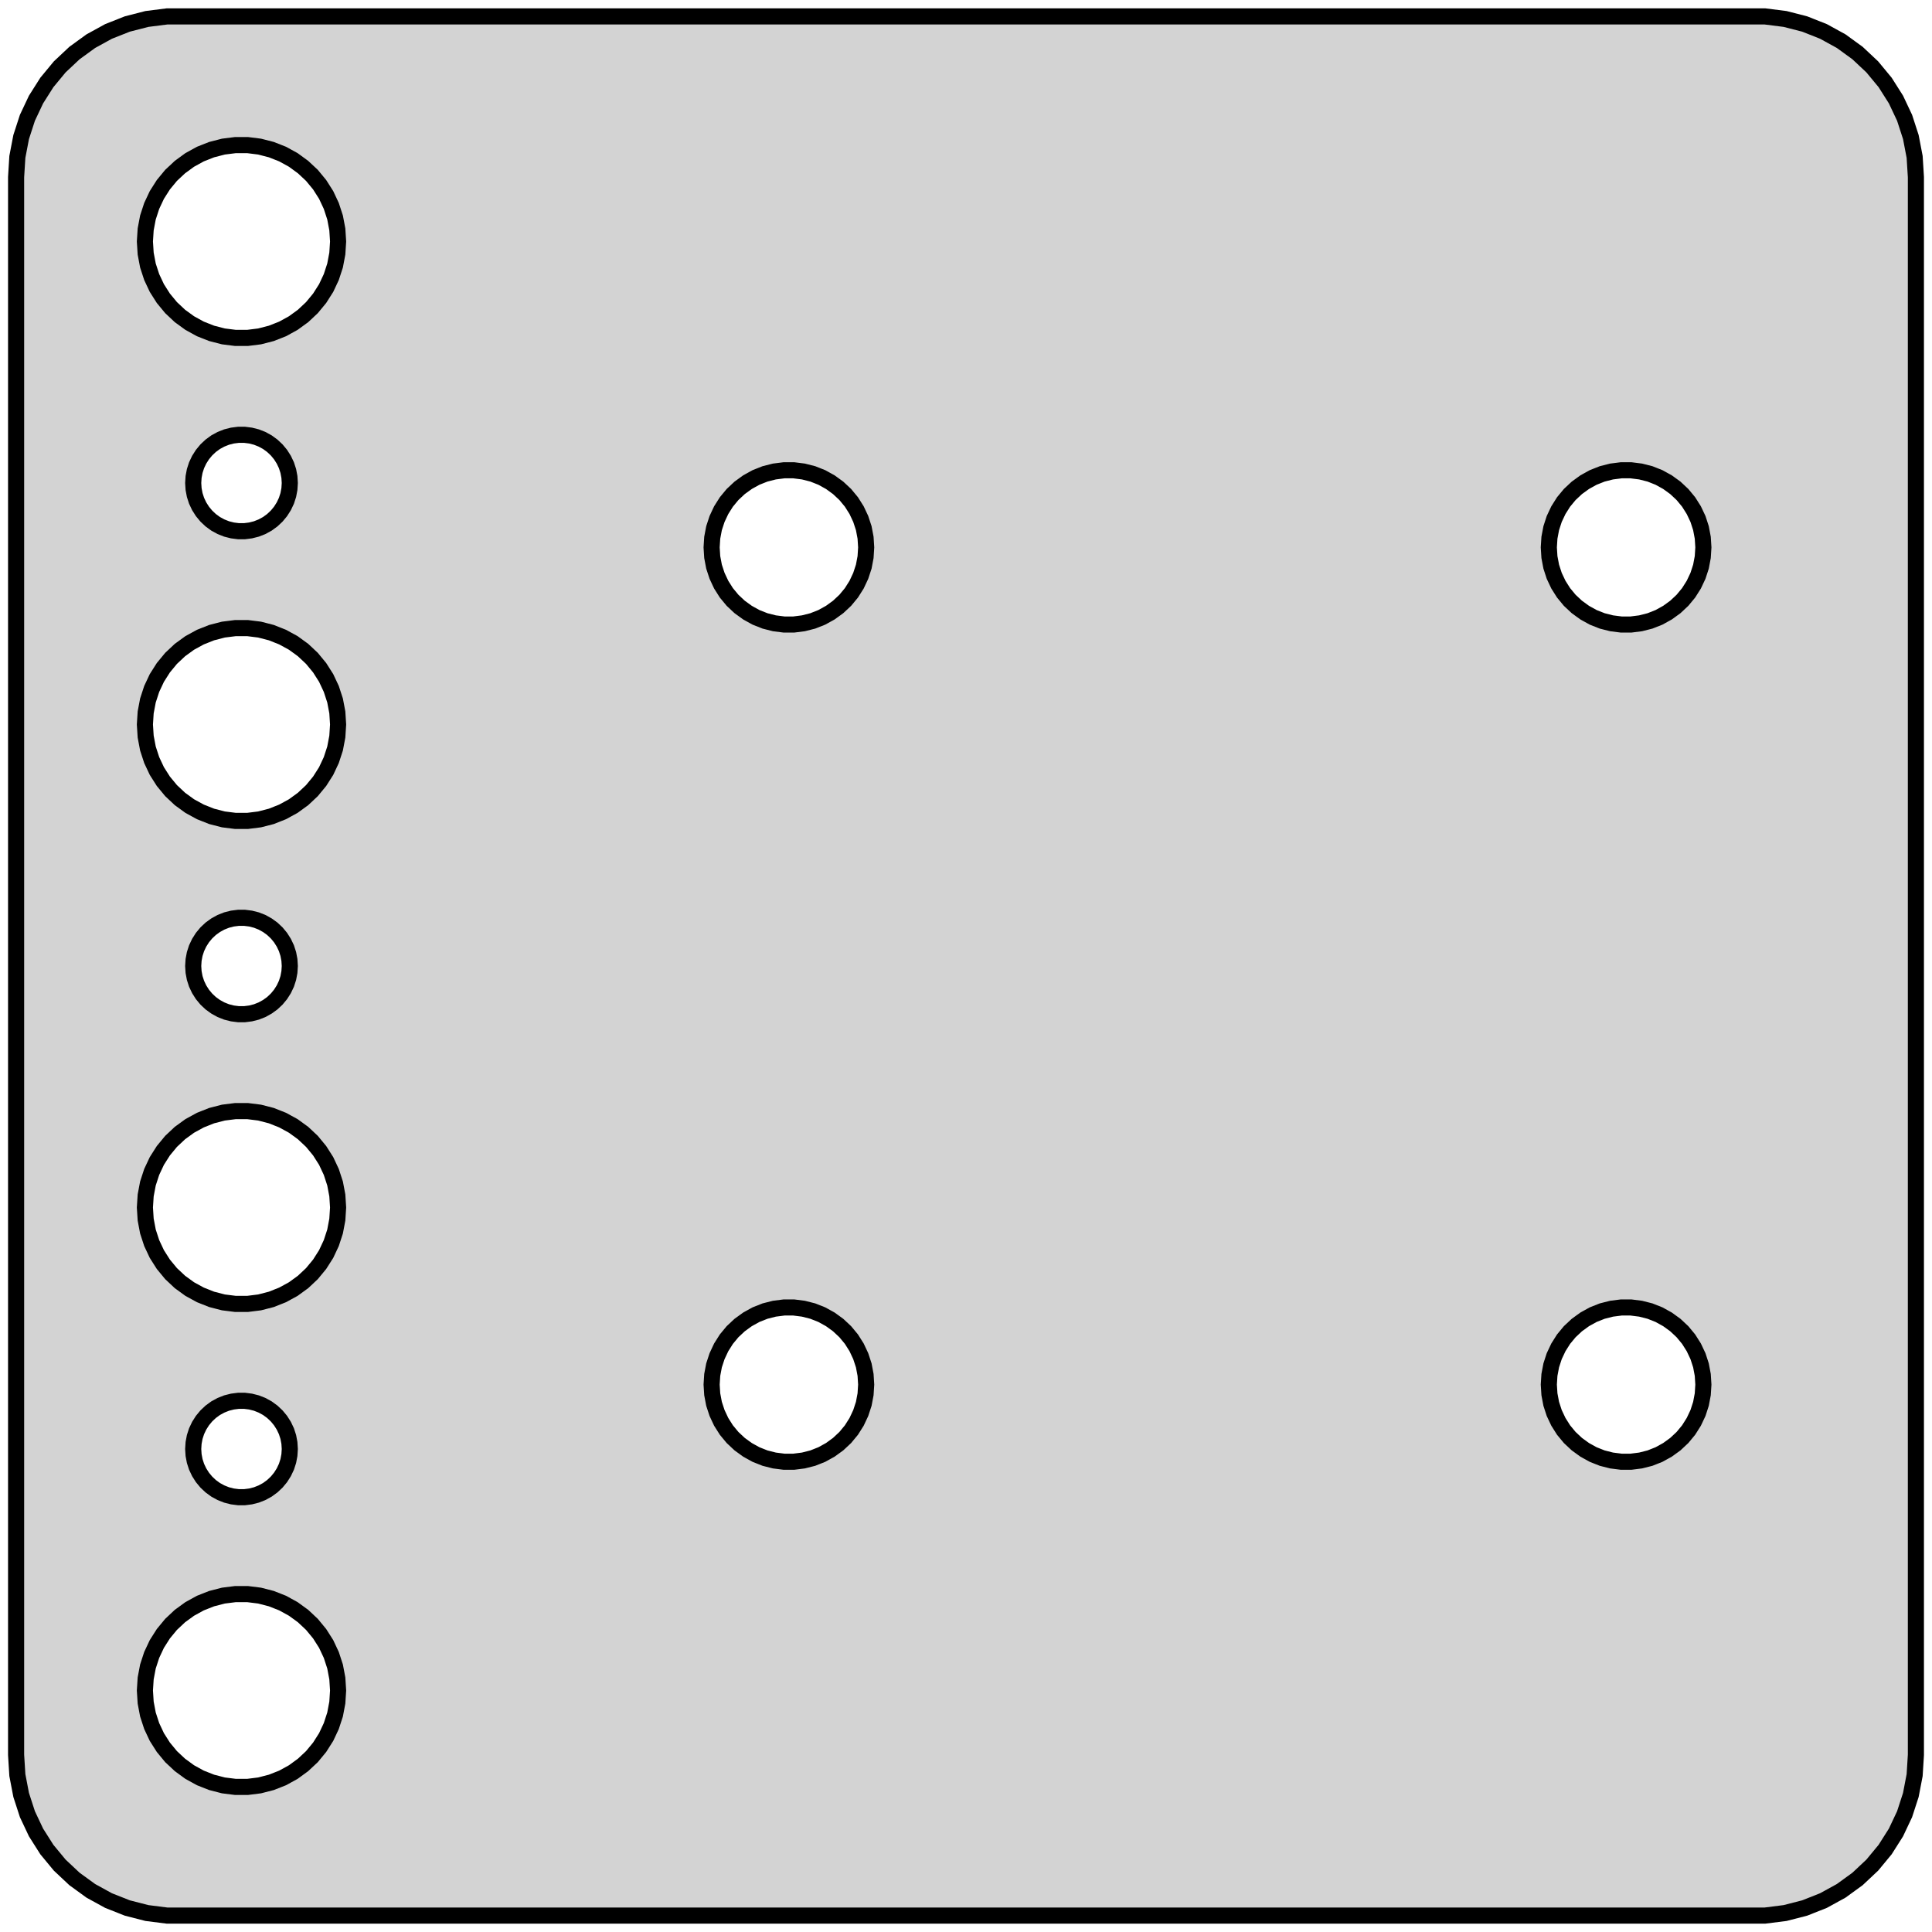 <?xml version="1.0" standalone="no"?>
<!DOCTYPE svg PUBLIC "-//W3C//DTD SVG 1.1//EN" "http://www.w3.org/Graphics/SVG/1.1/DTD/svg11.dtd">
<svg width="60mm" height="60mm" viewBox="-30 -30 60 60" xmlns="http://www.w3.org/2000/svg" version="1.1">
<title>OpenSCAD Model</title>
<path d="
M 25.437,29.411 L 26.045,29.255 L 26.629,29.024 L 27.179,28.722 L 27.687,28.353 L 28.145,27.923
 L 28.545,27.439 L 28.881,26.909 L 29.149,26.341 L 29.343,25.743 L 29.461,25.127 L 29.5,24.5
 L 29.5,-24.5 L 29.461,-25.127 L 29.343,-25.743 L 29.149,-26.341 L 28.881,-26.909 L 28.545,-27.439
 L 28.145,-27.923 L 27.687,-28.353 L 27.179,-28.722 L 26.629,-29.024 L 26.045,-29.255 L 25.437,-29.411
 L 24.814,-29.49 L -24.814,-29.49 L -25.437,-29.411 L -26.045,-29.255 L -26.629,-29.024 L -27.179,-28.722
 L -27.687,-28.353 L -28.145,-27.923 L -28.545,-27.439 L -28.881,-26.909 L -29.149,-26.341 L -29.343,-25.743
 L -29.461,-25.127 L -29.5,-24.5 L -29.5,24.5 L -29.461,25.127 L -29.343,25.743 L -29.149,26.341
 L -28.881,26.909 L -28.545,27.439 L -28.145,27.923 L -27.687,28.353 L -27.179,28.722 L -26.629,29.024
 L -26.045,29.255 L -25.437,29.411 L -24.814,29.49 L 24.814,29.49 z
M -22.688,-19.506 L -23.062,-19.553 L -23.427,-19.647 L -23.777,-19.785 L -24.108,-19.967 L -24.412,-20.188
 L -24.687,-20.446 L -24.927,-20.737 L -25.129,-21.055 L -25.289,-21.396 L -25.406,-21.754 L -25.476,-22.124
 L -25.5,-22.5 L -25.476,-22.876 L -25.406,-23.246 L -25.289,-23.604 L -25.129,-23.945 L -24.927,-24.263
 L -24.687,-24.554 L -24.412,-24.811 L -24.108,-25.033 L -23.777,-25.215 L -23.427,-25.353 L -23.062,-25.447
 L -22.688,-25.494 L -22.312,-25.494 L -21.938,-25.447 L -21.573,-25.353 L -21.223,-25.215 L -20.892,-25.033
 L -20.588,-24.811 L -20.313,-24.554 L -20.073,-24.263 L -19.871,-23.945 L -19.711,-23.604 L -19.594,-23.246
 L -19.524,-22.876 L -19.5,-22.5 L -19.524,-22.124 L -19.594,-21.754 L -19.711,-21.396 L -19.871,-21.055
 L -20.073,-20.737 L -20.313,-20.446 L -20.588,-20.188 L -20.892,-19.967 L -21.223,-19.785 L -21.573,-19.647
 L -21.938,-19.553 L -22.312,-19.506 z
M -22.594,-13.503 L -22.781,-13.527 L -22.963,-13.573 L -23.139,-13.643 L -23.304,-13.733 L -23.456,-13.844
 L -23.593,-13.973 L -23.713,-14.118 L -23.814,-14.277 L -23.895,-14.448 L -23.953,-14.627 L -23.988,-14.812
 L -24,-15 L -23.988,-15.188 L -23.953,-15.373 L -23.895,-15.552 L -23.814,-15.723 L -23.713,-15.882
 L -23.593,-16.027 L -23.456,-16.156 L -23.304,-16.267 L -23.139,-16.357 L -22.963,-16.427 L -22.781,-16.473
 L -22.594,-16.497 L -22.406,-16.497 L -22.219,-16.473 L -22.037,-16.427 L -21.861,-16.357 L -21.696,-16.267
 L -21.544,-16.156 L -21.407,-16.027 L -21.287,-15.882 L -21.186,-15.723 L -21.105,-15.552 L -21.047,-15.373
 L -21.012,-15.188 L -21,-15 L -21.012,-14.812 L -21.047,-14.627 L -21.105,-14.448 L -21.186,-14.277
 L -21.287,-14.118 L -21.407,-13.973 L -21.544,-13.844 L -21.696,-13.733 L -21.861,-13.643 L -22.037,-13.573
 L -22.219,-13.527 L -22.406,-13.503 z
M 20.349,-10.605 L 20.05,-10.643 L 19.758,-10.717 L 19.478,-10.828 L 19.214,-10.974 L 18.97,-11.151
 L 18.75,-11.357 L 18.558,-11.589 L 18.397,-11.844 L 18.268,-12.117 L 18.175,-12.403 L 18.119,-12.699
 L 18.1,-13 L 18.119,-13.301 L 18.175,-13.597 L 18.268,-13.883 L 18.397,-14.156 L 18.558,-14.411
 L 18.75,-14.643 L 18.97,-14.849 L 19.214,-15.026 L 19.478,-15.172 L 19.758,-15.283 L 20.05,-15.357
 L 20.349,-15.395 L 20.651,-15.395 L 20.95,-15.357 L 21.242,-15.283 L 21.522,-15.172 L 21.786,-15.026
 L 22.03,-14.849 L 22.25,-14.643 L 22.442,-14.411 L 22.603,-14.156 L 22.732,-13.883 L 22.825,-13.597
 L 22.881,-13.301 L 22.9,-13 L 22.881,-12.699 L 22.825,-12.403 L 22.732,-12.117 L 22.603,-11.844
 L 22.442,-11.589 L 22.25,-11.357 L 22.03,-11.151 L 21.786,-10.974 L 21.522,-10.828 L 21.242,-10.717
 L 20.95,-10.643 L 20.651,-10.605 z
M -5.651,-10.605 L -5.95,-10.643 L -6.242,-10.717 L -6.522,-10.828 L -6.786,-10.974 L -7.03,-11.151
 L -7.25,-11.357 L -7.442,-11.589 L -7.603,-11.844 L -7.731,-12.117 L -7.825,-12.403 L -7.881,-12.699
 L -7.9,-13 L -7.881,-13.301 L -7.825,-13.597 L -7.731,-13.883 L -7.603,-14.156 L -7.442,-14.411
 L -7.25,-14.643 L -7.03,-14.849 L -6.786,-15.026 L -6.522,-15.172 L -6.242,-15.283 L -5.95,-15.357
 L -5.651,-15.395 L -5.349,-15.395 L -5.05,-15.357 L -4.758,-15.283 L -4.478,-15.172 L -4.214,-15.026
 L -3.97,-14.849 L -3.75,-14.643 L -3.558,-14.411 L -3.397,-14.156 L -3.269,-13.883 L -3.175,-13.597
 L -3.119,-13.301 L -3.1,-13 L -3.119,-12.699 L -3.175,-12.403 L -3.269,-12.117 L -3.397,-11.844
 L -3.558,-11.589 L -3.75,-11.357 L -3.97,-11.151 L -4.214,-10.974 L -4.478,-10.828 L -4.758,-10.717
 L -5.05,-10.643 L -5.349,-10.605 z
M -22.688,-4.506 L -23.062,-4.553 L -23.427,-4.647 L -23.777,-4.786 L -24.108,-4.967 L -24.412,-5.188
 L -24.687,-5.446 L -24.927,-5.737 L -25.129,-6.055 L -25.289,-6.396 L -25.406,-6.754 L -25.476,-7.124
 L -25.5,-7.5 L -25.476,-7.876 L -25.406,-8.246 L -25.289,-8.604 L -25.129,-8.945 L -24.927,-9.263
 L -24.687,-9.554 L -24.412,-9.812 L -24.108,-10.033 L -23.777,-10.214 L -23.427,-10.353 L -23.062,-10.447
 L -22.688,-10.494 L -22.312,-10.494 L -21.938,-10.447 L -21.573,-10.353 L -21.223,-10.214 L -20.892,-10.033
 L -20.588,-9.812 L -20.313,-9.554 L -20.073,-9.263 L -19.871,-8.945 L -19.711,-8.604 L -19.594,-8.246
 L -19.524,-7.876 L -19.5,-7.5 L -19.524,-7.124 L -19.594,-6.754 L -19.711,-6.396 L -19.871,-6.055
 L -20.073,-5.737 L -20.313,-5.446 L -20.588,-5.188 L -20.892,-4.967 L -21.223,-4.786 L -21.573,-4.647
 L -21.938,-4.553 L -22.312,-4.506 z
M -22.594,1.497 L -22.781,1.473 L -22.963,1.427 L -23.139,1.357 L -23.304,1.266 L -23.456,1.156
 L -23.593,1.027 L -23.713,0.882 L -23.814,0.723 L -23.895,0.552 L -23.953,0.373 L -23.988,0.188
 L -24,-0 L -23.988,-0.188 L -23.953,-0.373 L -23.895,-0.552 L -23.814,-0.723 L -23.713,-0.882
 L -23.593,-1.027 L -23.456,-1.156 L -23.304,-1.266 L -23.139,-1.357 L -22.963,-1.427 L -22.781,-1.473
 L -22.594,-1.497 L -22.406,-1.497 L -22.219,-1.473 L -22.037,-1.427 L -21.861,-1.357 L -21.696,-1.266
 L -21.544,-1.156 L -21.407,-1.027 L -21.287,-0.882 L -21.186,-0.723 L -21.105,-0.552 L -21.047,-0.373
 L -21.012,-0.188 L -21,-0 L -21.012,0.188 L -21.047,0.373 L -21.105,0.552 L -21.186,0.723
 L -21.287,0.882 L -21.407,1.027 L -21.544,1.156 L -21.696,1.266 L -21.861,1.357 L -22.037,1.427
 L -22.219,1.473 L -22.406,1.497 z
M -22.688,10.494 L -23.062,10.447 L -23.427,10.353 L -23.777,10.214 L -24.108,10.033 L -24.412,9.812
 L -24.687,9.554 L -24.927,9.263 L -25.129,8.945 L -25.289,8.604 L -25.406,8.246 L -25.476,7.876
 L -25.5,7.5 L -25.476,7.124 L -25.406,6.754 L -25.289,6.396 L -25.129,6.055 L -24.927,5.737
 L -24.687,5.446 L -24.412,5.188 L -24.108,4.967 L -23.777,4.786 L -23.427,4.647 L -23.062,4.553
 L -22.688,4.506 L -22.312,4.506 L -21.938,4.553 L -21.573,4.647 L -21.223,4.786 L -20.892,4.967
 L -20.588,5.188 L -20.313,5.446 L -20.073,5.737 L -19.871,6.055 L -19.711,6.396 L -19.594,6.754
 L -19.524,7.124 L -19.5,7.5 L -19.524,7.876 L -19.594,8.246 L -19.711,8.604 L -19.871,8.945
 L -20.073,9.263 L -20.313,9.554 L -20.588,9.812 L -20.892,10.033 L -21.223,10.214 L -21.573,10.353
 L -21.938,10.447 L -22.312,10.494 z
M -5.651,15.395 L -5.95,15.357 L -6.242,15.283 L -6.522,15.172 L -6.786,15.026 L -7.03,14.849
 L -7.25,14.643 L -7.442,14.411 L -7.603,14.156 L -7.731,13.883 L -7.825,13.597 L -7.881,13.301
 L -7.9,13 L -7.881,12.699 L -7.825,12.403 L -7.731,12.117 L -7.603,11.844 L -7.442,11.589
 L -7.25,11.357 L -7.03,11.151 L -6.786,10.974 L -6.522,10.828 L -6.242,10.717 L -5.95,10.643
 L -5.651,10.605 L -5.349,10.605 L -5.05,10.643 L -4.758,10.717 L -4.478,10.828 L -4.214,10.974
 L -3.97,11.151 L -3.75,11.357 L -3.558,11.589 L -3.397,11.844 L -3.269,12.117 L -3.175,12.403
 L -3.119,12.699 L -3.1,13 L -3.119,13.301 L -3.175,13.597 L -3.269,13.883 L -3.397,14.156
 L -3.558,14.411 L -3.75,14.643 L -3.97,14.849 L -4.214,15.026 L -4.478,15.172 L -4.758,15.283
 L -5.05,15.357 L -5.349,15.395 z
M 20.349,15.395 L 20.05,15.357 L 19.758,15.283 L 19.478,15.172 L 19.214,15.026 L 18.97,14.849
 L 18.75,14.643 L 18.558,14.411 L 18.397,14.156 L 18.268,13.883 L 18.175,13.597 L 18.119,13.301
 L 18.1,13 L 18.119,12.699 L 18.175,12.403 L 18.268,12.117 L 18.397,11.844 L 18.558,11.589
 L 18.75,11.357 L 18.97,11.151 L 19.214,10.974 L 19.478,10.828 L 19.758,10.717 L 20.05,10.643
 L 20.349,10.605 L 20.651,10.605 L 20.95,10.643 L 21.242,10.717 L 21.522,10.828 L 21.786,10.974
 L 22.03,11.151 L 22.25,11.357 L 22.442,11.589 L 22.603,11.844 L 22.732,12.117 L 22.825,12.403
 L 22.881,12.699 L 22.9,13 L 22.881,13.301 L 22.825,13.597 L 22.732,13.883 L 22.603,14.156
 L 22.442,14.411 L 22.25,14.643 L 22.03,14.849 L 21.786,15.026 L 21.522,15.172 L 21.242,15.283
 L 20.95,15.357 L 20.651,15.395 z
M -22.594,16.497 L -22.781,16.473 L -22.963,16.427 L -23.139,16.357 L -23.304,16.267 L -23.456,16.156
 L -23.593,16.027 L -23.713,15.882 L -23.814,15.723 L -23.895,15.552 L -23.953,15.373 L -23.988,15.188
 L -24,15 L -23.988,14.812 L -23.953,14.627 L -23.895,14.448 L -23.814,14.277 L -23.713,14.118
 L -23.593,13.973 L -23.456,13.844 L -23.304,13.733 L -23.139,13.643 L -22.963,13.573 L -22.781,13.527
 L -22.594,13.503 L -22.406,13.503 L -22.219,13.527 L -22.037,13.573 L -21.861,13.643 L -21.696,13.733
 L -21.544,13.844 L -21.407,13.973 L -21.287,14.118 L -21.186,14.277 L -21.105,14.448 L -21.047,14.627
 L -21.012,14.812 L -21,15 L -21.012,15.188 L -21.047,15.373 L -21.105,15.552 L -21.186,15.723
 L -21.287,15.882 L -21.407,16.027 L -21.544,16.156 L -21.696,16.267 L -21.861,16.357 L -22.037,16.427
 L -22.219,16.473 L -22.406,16.497 z
M -22.688,25.494 L -23.062,25.447 L -23.427,25.353 L -23.777,25.215 L -24.108,25.033 L -24.412,24.811
 L -24.687,24.554 L -24.927,24.263 L -25.129,23.945 L -25.289,23.604 L -25.406,23.246 L -25.476,22.876
 L -25.5,22.5 L -25.476,22.124 L -25.406,21.754 L -25.289,21.396 L -25.129,21.055 L -24.927,20.737
 L -24.687,20.446 L -24.412,20.188 L -24.108,19.967 L -23.777,19.785 L -23.427,19.647 L -23.062,19.553
 L -22.688,19.506 L -22.312,19.506 L -21.938,19.553 L -21.573,19.647 L -21.223,19.785 L -20.892,19.967
 L -20.588,20.188 L -20.313,20.446 L -20.073,20.737 L -19.871,21.055 L -19.711,21.396 L -19.594,21.754
 L -19.524,22.124 L -19.5,22.5 L -19.524,22.876 L -19.594,23.246 L -19.711,23.604 L -19.871,23.945
 L -20.073,24.263 L -20.313,24.554 L -20.588,24.811 L -20.892,25.033 L -21.223,25.215 L -21.573,25.353
 L -21.938,25.447 L -22.312,25.494 z
" stroke="black" fill="lightgray" stroke-width="0.5"/>
</svg>
